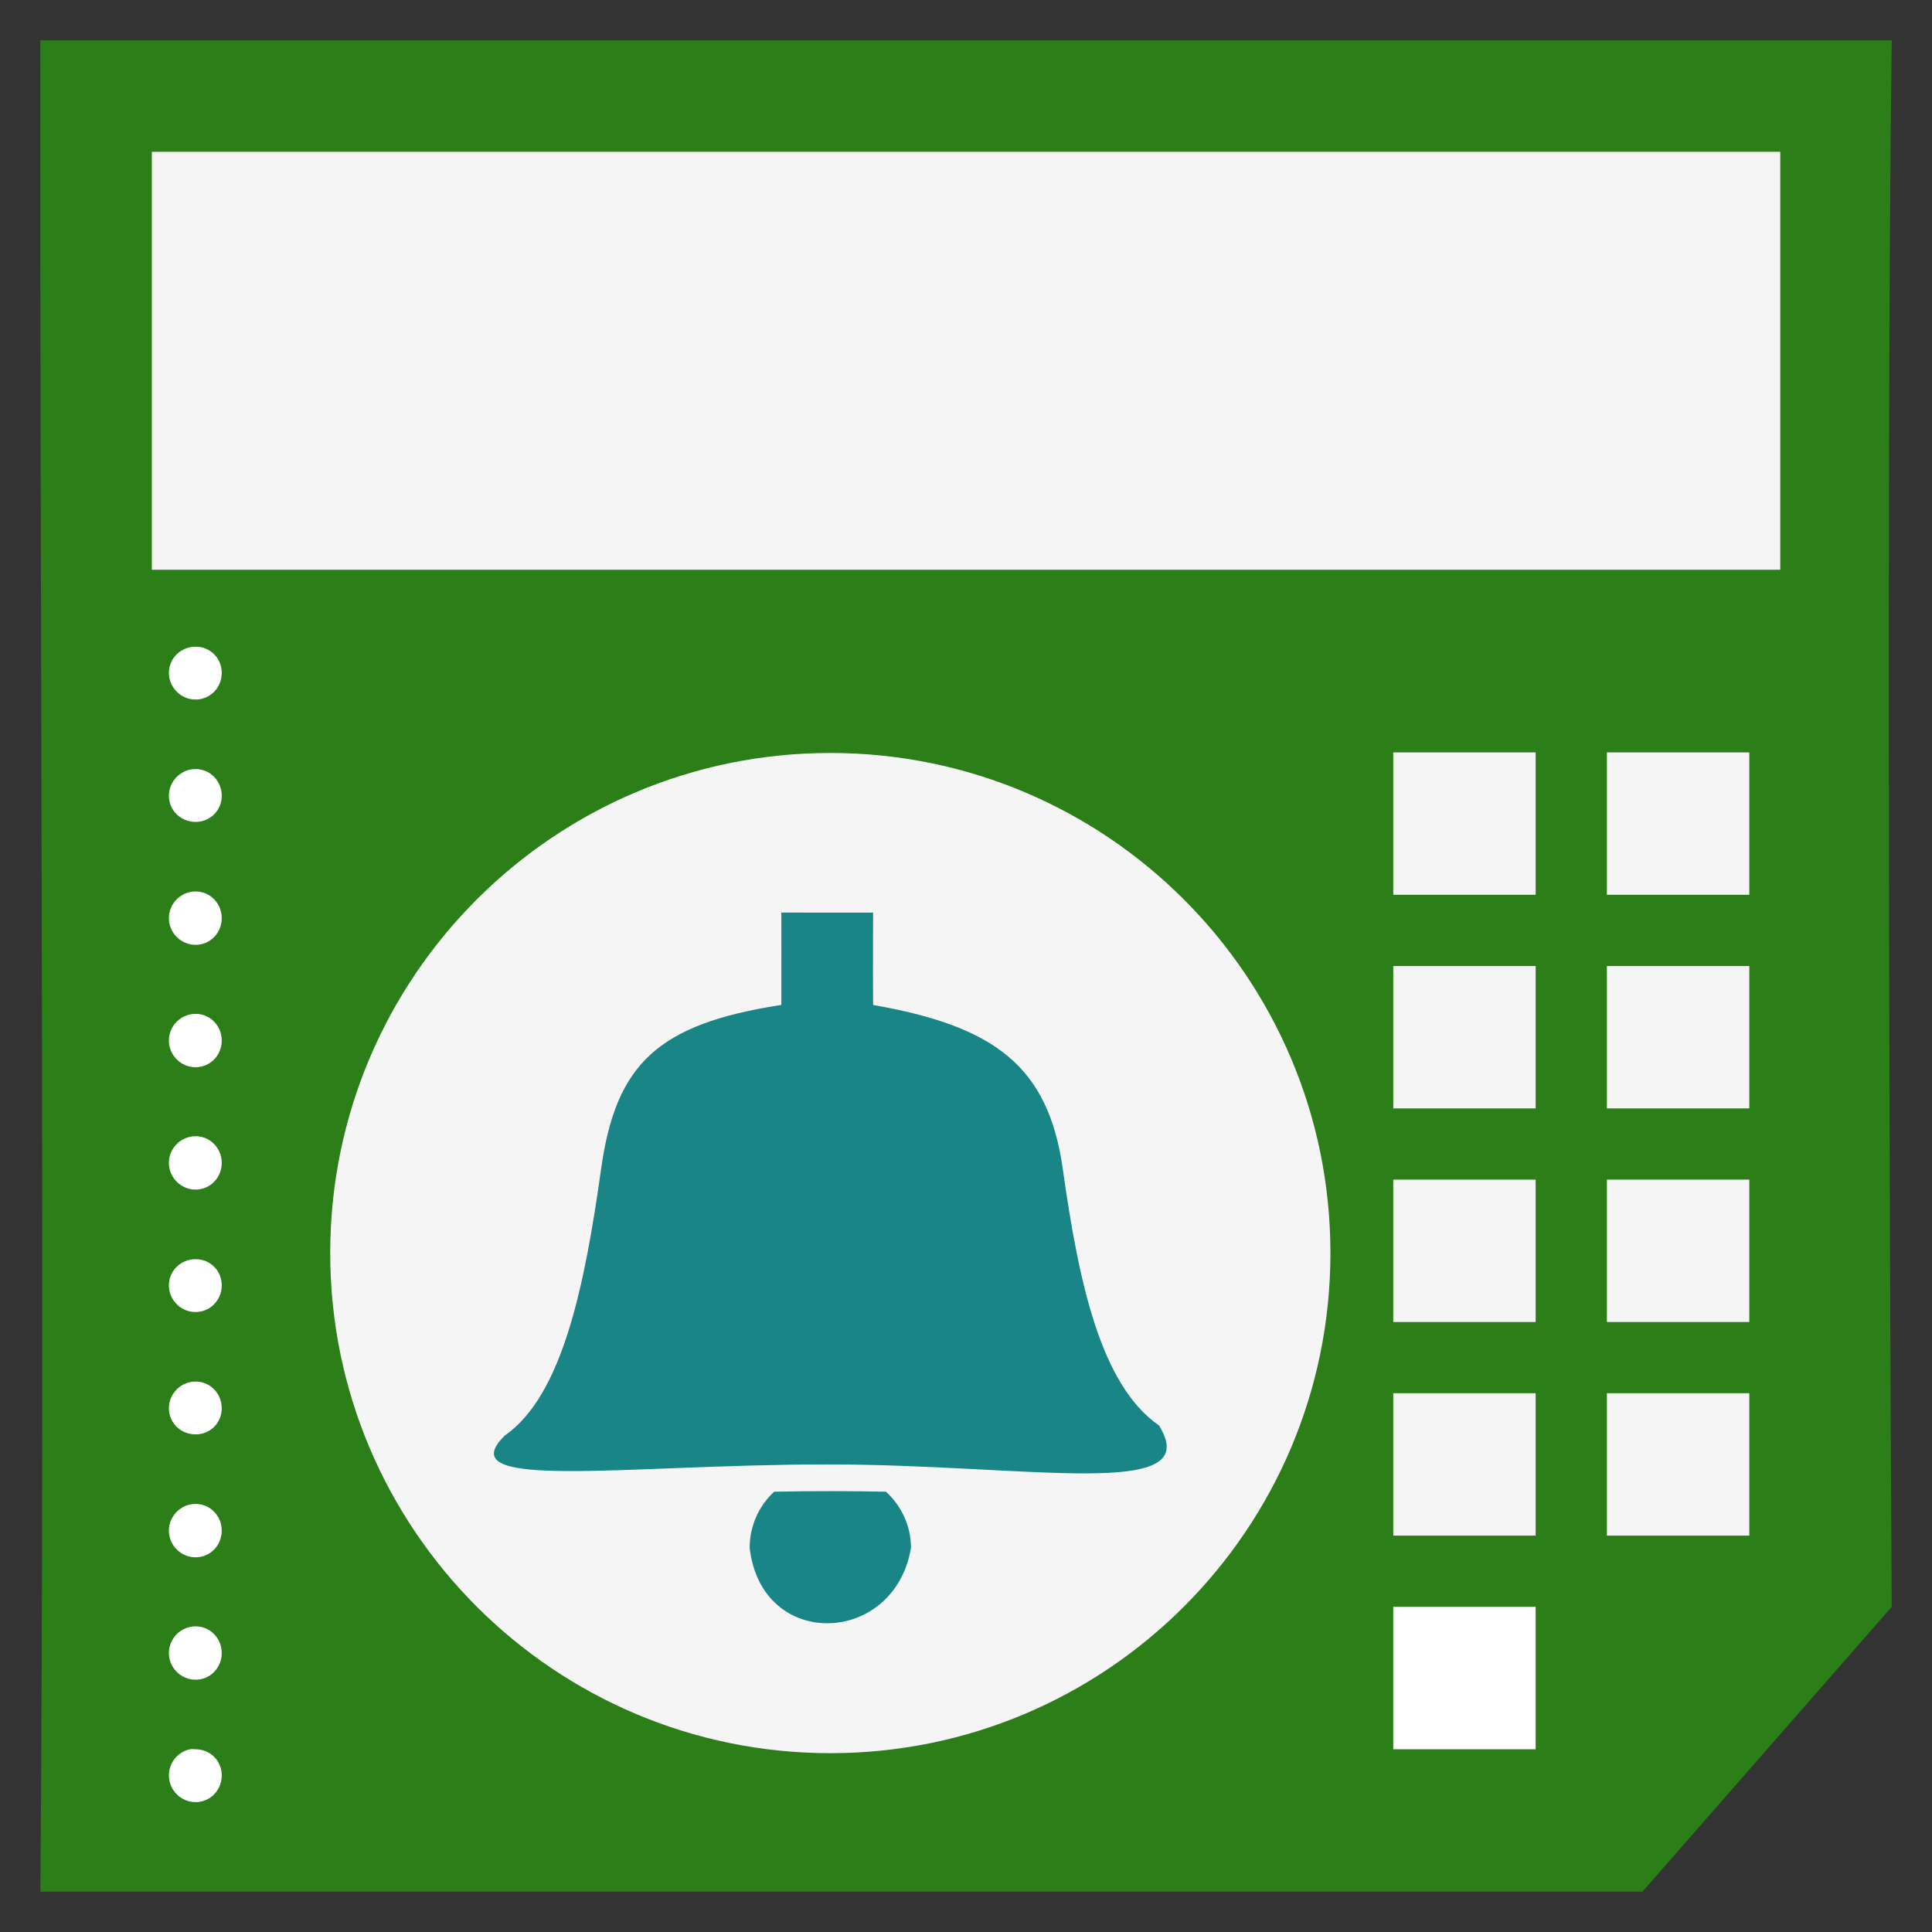 <svg width="48" version="1.0" xmlns="http://www.w3.org/2000/svg" height="48">
<rect width="100%" height="100%" fill="#333333" stroke="none"/>
<g style="stroke:none" id="g13">
<rect width="0.285" x="245.04" y="57.064" height="0" style="opacity:.578;fill:#fff" id="rect1327"/>
<g style="fill-rule:evenodd" id="g16">
<path style="fill:#2c7e18" id="path3975" d="m 1.003,1.002 c -0.024,12.094 0.118,31.456 0,45.996 h 39.804 l 6.192,-7.076 c 0,0 -0.16,-26.416 0,-38.92 h -45.996 z "/>
<path style="fill:#f5f5f5" id="path3973" d="m 3.772,3.771 40.458,0 0,10.384 -40.458,0 z"/>
<path style="fill:#fff" id="path3839" d="m 4.859,16.067 c 0.365,0 0.65,0.285 0.65,0.65 0,0.365 -0.285,0.663 -0.65,0.663 -0.365,0 -0.663,-0.299 -0.663,-0.663 0,-0.365 0.299,-0.65 0.663,-0.65 z"/>
<g style="fill:#f5f5f5" id="g21">
<path id="path3837" d="m 34.615,18.693 3.538,0 0,3.538 -3.538,0 0,-3.538 z"/>
<path id="path3835" d="m 39.923,18.693 3.538,0 0,3.538 -3.538,0 0,-3.538 z"/>
<path id="path3833" d="m 20.629,18.707 c 6.859,0 12.425,5.566 12.425,12.425 0,6.859 -5.566,12.425 -12.425,12.425 -6.859,0 -12.425,-5.566 -12.425,-12.425 0,-6.859 5.566,-12.425 12.425,-12.425 z"/>
</g>
<g style="fill:#fff" id="g26">
<path id="path3831" d="m 4.859,19.107 c 0.365,0 0.65,0.299 0.65,0.663 0,0.365 -0.285,0.65 -0.65,0.65 -0.365,0 -0.663,-0.285 -0.663,-0.65 0,-0.365 0.299,-0.663 0.663,-0.663 z"/>
<path id="path3829" d="m 4.859,22.148 c 0.365,0 0.65,0.299 0.65,0.663 0,0.365 -0.285,0.663 -0.65,0.663 -0.365,0 -0.663,-0.299 -0.663,-0.663 0,-0.365 0.299,-0.663 0.663,-0.663 z"/>
</g>
<path style="fill:#198587" id="path3827" d="m 19.412,22.673 c 0,0 0.002,1.581 0,2.294 -3.083,0.475 -4.113,1.474 -4.478,4.077 -0.402,2.861 -0.95,5.621 -2.391,6.62 -1.428,1.4 2.988,0.719 8.016,0.719 5.028,0 9.402,0.916 8.237,-0.967 -1.441,-1 -1.989,-3.511 -2.391,-6.371 -0.361,-2.571 -1.711,-3.551 -4.713,-4.077 -0.007,-0.766 0,-2.294 0,-2.294 z "/>
<g style="fill:#f5f5f5" id="g31">
<path id="path3825" d="m 34.615,24 3.538,0 0,3.538 -3.538,0 0,-3.538 z"/>
<path id="path3823" d="m 39.923,24 3.538,0 0,3.538 -3.538,0 0,-3.538 z"/>
</g>
<g style="fill:#fff" id="g35">
<path id="path3821" d="m 4.859,25.189 c 0.365,0 0.65,0.299 0.65,0.663 0,0.365 -0.285,0.663 -0.65,0.663 -0.365,0 -0.663,-0.299 -0.663,-0.663 0,-0.365 0.299,-0.663 0.663,-0.663 z"/>
<path id="path3819" d="m 4.859,28.229 c 0.365,0 0.65,0.299 0.65,0.663 0,0.365 -0.285,0.663 -0.65,0.663 -0.365,0 -0.663,-0.299 -0.663,-0.663 0,-0.365 0.299,-0.663 0.663,-0.663 z"/>
</g>
<g style="fill:#f5f5f5" id="g39">
<path id="path3817" d="m 34.615,29.307 3.538,0 0,3.538 -3.538,0 0,-3.538 z"/>
<path id="path3815" d="m 39.923,29.307 3.538,0 0,3.538 -3.538,0 0,-3.538 z"/>
</g>
<g style="fill:#fff" id="g43">
<path id="path3813" d="m 4.859,31.284 c 0.365,0 0.65,0.285 0.65,0.65 0,0.365 -0.285,0.663 -0.65,0.663 -0.365,0 -0.663,-0.299 -0.663,-0.663 0,-0.365 0.299,-0.65 0.663,-0.65 z"/>
<path id="path3811" d="m 4.859,34.324 c 0.365,0 0.65,0.299 0.65,0.663 0,0.365 -0.285,0.65 -0.65,0.65 -0.365,0 -0.663,-0.285 -0.663,-0.65 0,-0.365 0.299,-0.663 0.663,-0.663 z"/>
</g>
<g style="fill:#f5f5f5" id="g47">
<path id="path3809" d="m 34.615,34.614 3.538,0 0,3.538 -3.538,0 0,-3.538 z"/>
<path id="path3807" d="m 39.923,34.614 3.538,0 0,3.538 -3.538,0 0,-3.538 z"/>
</g>
<path style="fill:#198587" id="path3805" d="m 20.753,37.047 c -0.516,0 -1.021,0.003 -1.52,0.014 -0.379,0.352 -0.608,0.849 -0.608,1.396 0.295,2.562 3.601,2.431 4.008,0 0,-0.552 -0.238,-1.043 -0.622,-1.396 -0.412,-0.007 -0.835,-0.014 -1.258,-0.014 z"/>
<path style="fill:#fff" id="path3803" d="m 4.859,37.365 c 0.365,0 0.65,0.299 0.65,0.663 0,0.365 -0.285,0.663 -0.65,0.663 -0.365,0 -0.663,-0.299 -0.663,-0.663 0,-0.365 0.299,-0.663 0.663,-0.663 z"/>
<path style="fill:#fff" id="path3801" d="m 34.615,39.922 3.538,0 0,3.538 -3.538,0 0,-3.538 z"/>
<g style="fill:#fff" id="g54">
<path id="path3799" d="m 4.859,40.406 c 0.365,0 0.65,0.299 0.65,0.663 0,0.365 -0.285,0.663 -0.65,0.663 -0.365,0 -0.663,-0.299 -0.663,-0.663 0,-0.365 0.299,-0.663 0.663,-0.663 z"/>
<path id="path1306" d="m 4.721,43.46 c 0.043,-0.009 0.093,0 0.138,0 0.365,0 0.65,0.285 0.65,0.65 0,0.365 -0.285,0.663 -0.65,0.663 -0.365,0 -0.663,-0.299 -0.663,-0.663 0,-0.319 0.224,-0.588 0.525,-0.65 z"/>
</g>
</g>
</g>
</svg>
